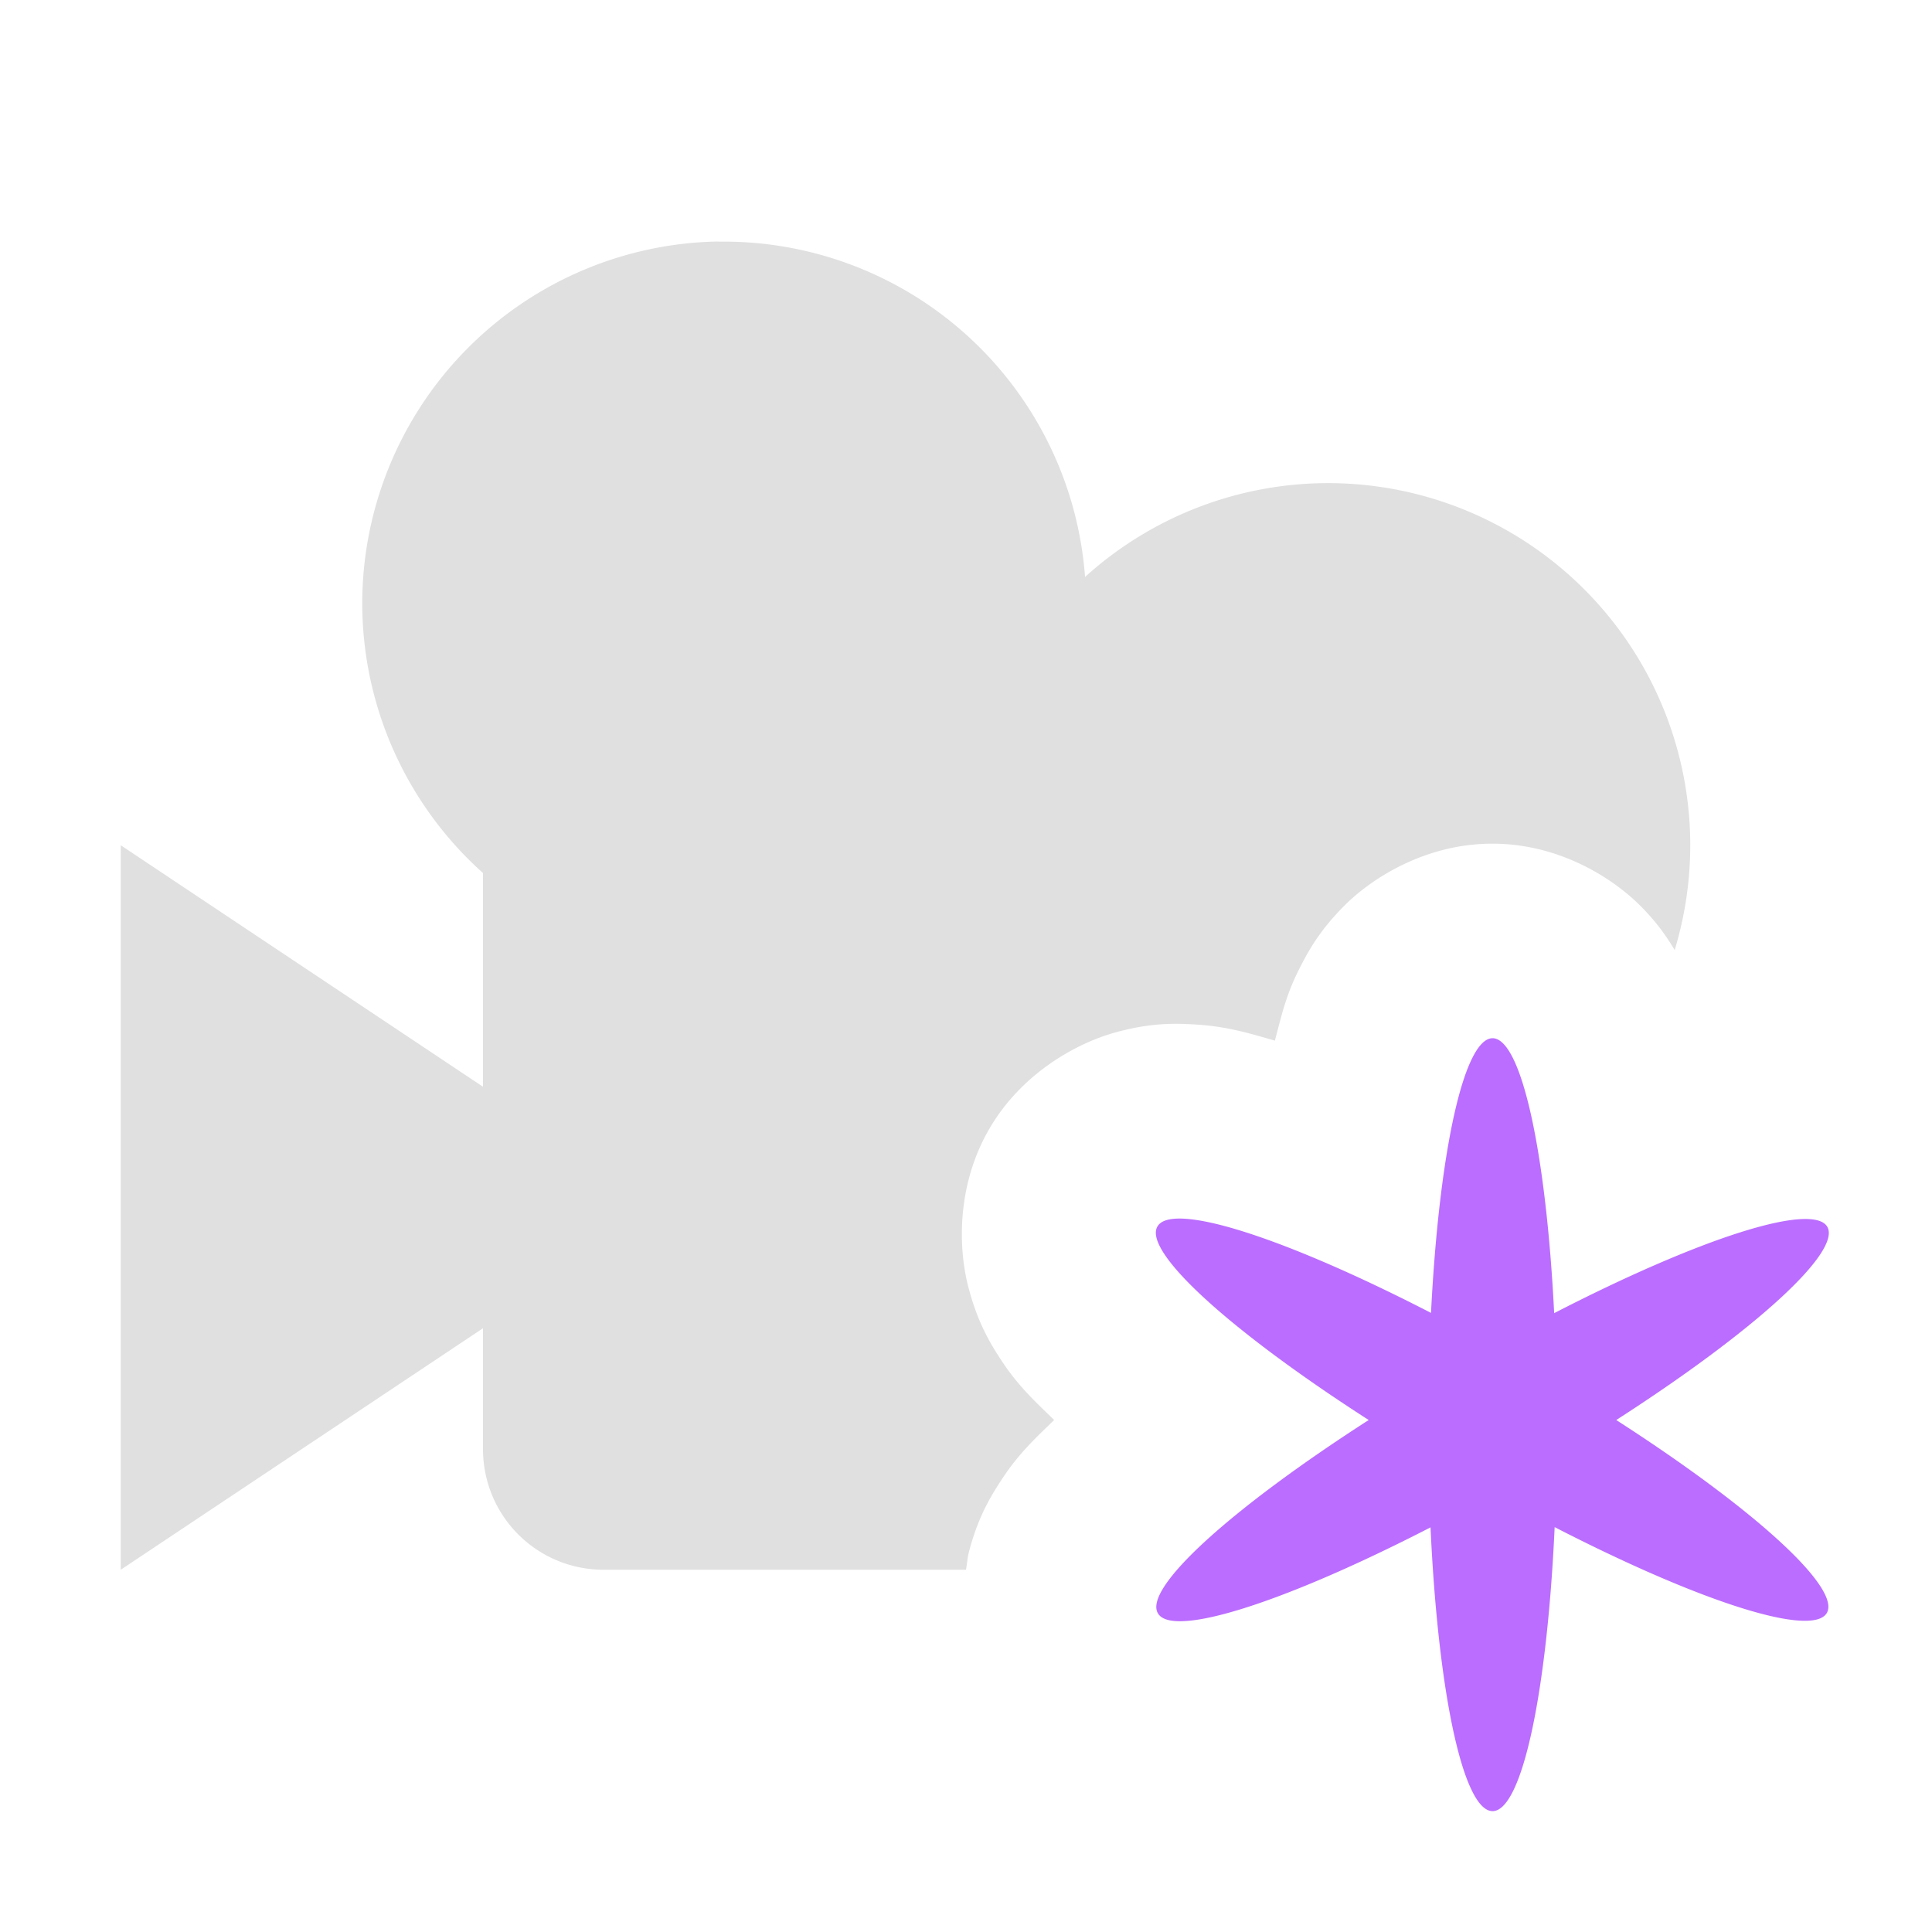 <svg height="16" viewBox="0 0 16 16" width="16" xmlns="http://www.w3.org/2000/svg"><path d="m5.949 2a3 3 0 0 0 -2.949 3 3 3 0 0 0 1 2.23v1.77l-3-2v6l3-2v1c0 .554.446 1 1 1h3c.008-.045.012-.096.021-.135.077-.303.186-.478.283-.625.14-.211.281-.339.426-.48-.145-.142-.288-.27-.428-.48-.097-.146-.205-.322-.283-.623-.078-.3-.104-.815.164-1.291.27-.478.734-.724 1.037-.811.304-.087.511-.081.688-.07.261.016.45.076.65.133.05-.186.087-.364.195-.58.078-.156.175-.336.396-.553.222-.216.653-.493 1.195-.498a1.612 1.612 0 0 1 .033 0c.543.006.972.284 1.193.5.146.143.23.266.299.381a3 3 0 0 0 .129-.867 3 3 0 0 0 -3-3 3 3 0 0 0 -2.012.777 3 3 0 0 0 -2.988-2.777 3 3 0 0 0 -.051 0z" fill="#e0e0e0"/><path d="m12.361 8.598a.533 3.2 0 0 0 -.51 2.275 3.2.533 30 0 0 -2.266-.715 3.2.533 30 0 0 1.75 1.602.533 3.2 60 0 0 -1.746 1.6.533 3.2 60 0 0 2.258-.711.533 3.2 0 0 0 .514 2.35.533 3.2 0 0 0 .514-2.352 3.2.533 30 0 0 2.254.711 3.2.533 30 0 0 -1.744-1.598.533 3.2 60 0 0 1.748-1.6.533 3.2 60 0 0 -2.262.715.533 3.2 0 0 0 -.51-2.277z" fill="#bb6dff" stroke-width="1.067"/></svg>
